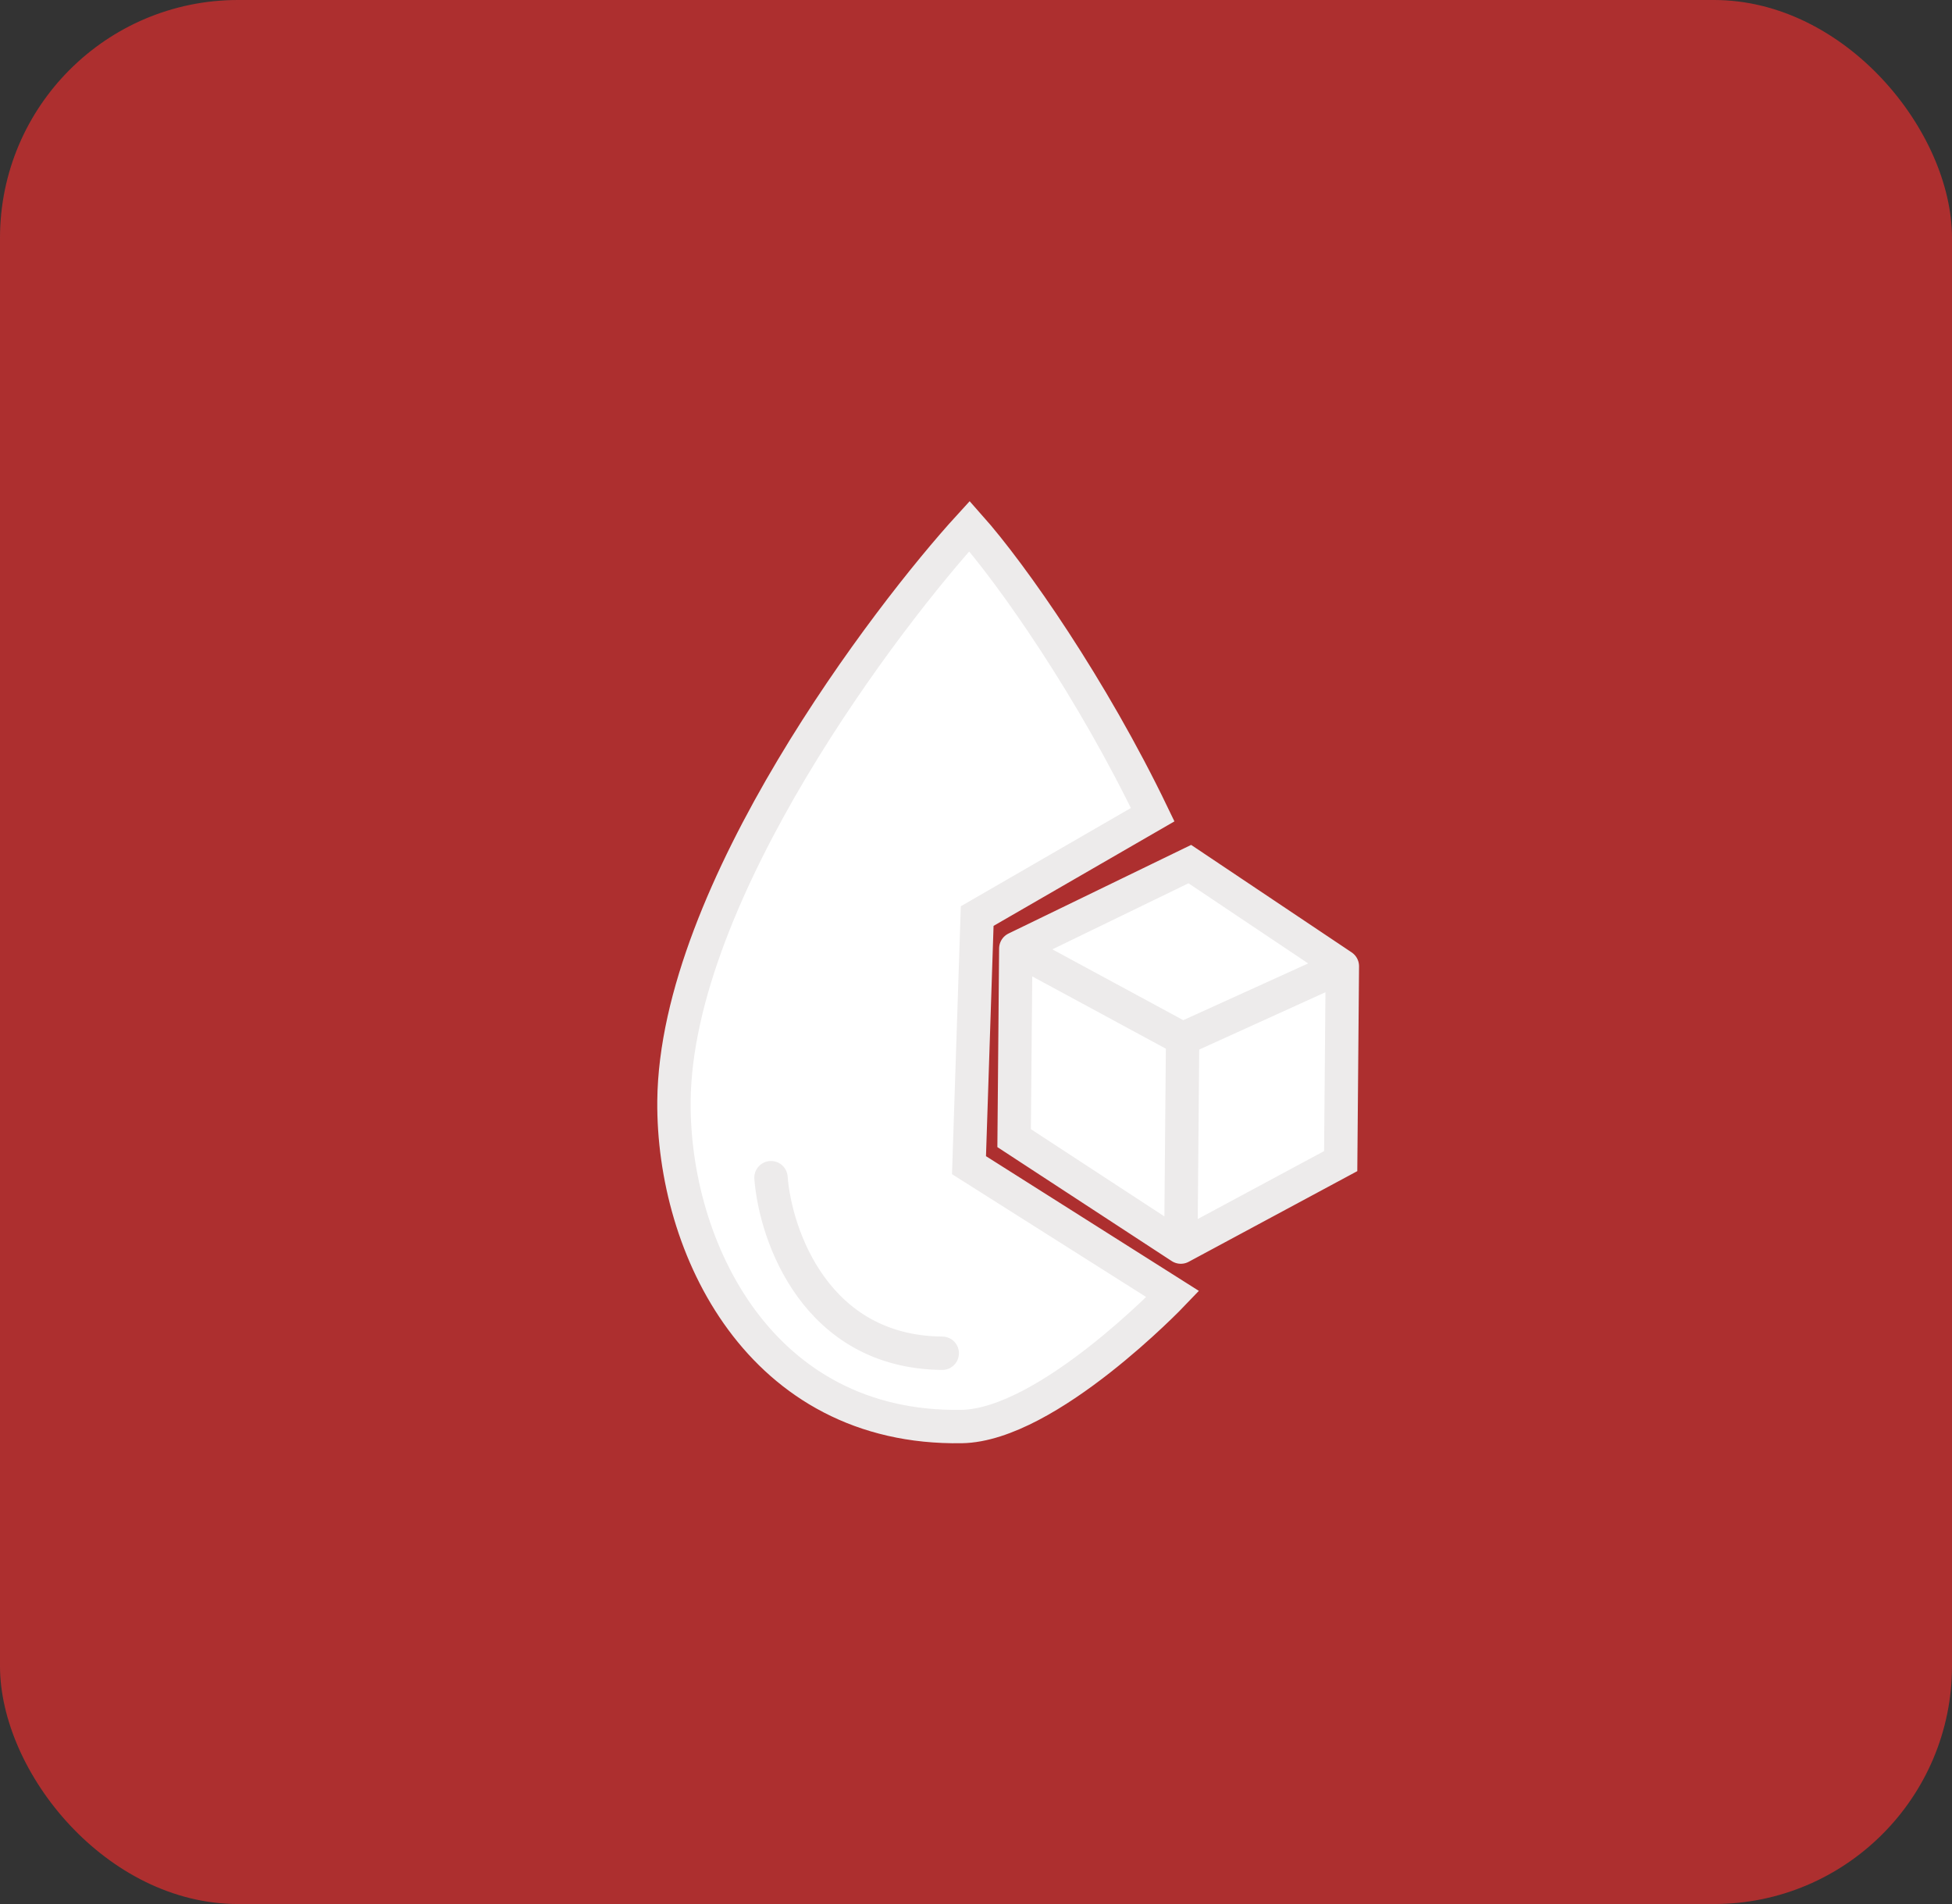 <svg width="41" height="40" viewBox="0 0 41 40" fill="none" xmlns="http://www.w3.org/2000/svg">
<rect x="0" y="0" width="41" height="40" fill="#333333" stroke="none"/>
<rect width="41" height="40" rx="5" fill="#FF2D2D" fill-opacity="0.6"/>
<path d="M14.169 21.627C14.759 18.268 18.523 13.412 20.331 11.403C22.37 13.29 23.794 16.105 24.251 17.277L20.496 19.346L20.451 24.484L24.631 27.324C23.844 28.251 21.71 30.101 19.468 30.082C16.665 30.057 13.432 25.825 14.169 21.627Z" fill="white"/>
<path d="M24.944 18.217L21.424 20.055L21.391 23.792L24.876 25.924L28.16 24.318L27.962 20.346L24.944 18.217Z" fill="white"/>
<path d="M28.195 20.299L24.991 18.153L21.336 19.927M28.195 20.299L24.84 21.823M28.195 20.299L28.16 24.393L24.802 26.199M24.84 21.823L21.336 19.927M24.84 21.823L24.802 26.199M21.336 19.927L21.301 23.91L24.802 26.199M16.194 24.741C16.288 25.961 17.14 28.406 19.791 28.429M14.156 23.134C14.195 18.744 18.664 12.911 20.363 11.053C21.272 12.076 22.937 14.466 24.211 17.115L20.525 19.245L20.353 24.478L24.632 27.186C24.632 27.186 22.003 29.94 20.198 29.969C15.964 30.038 14.13 26.207 14.156 23.134Z" stroke="#EDEBEB" stroke-width="0.701" stroke-linecap="round"/>
</svg>
